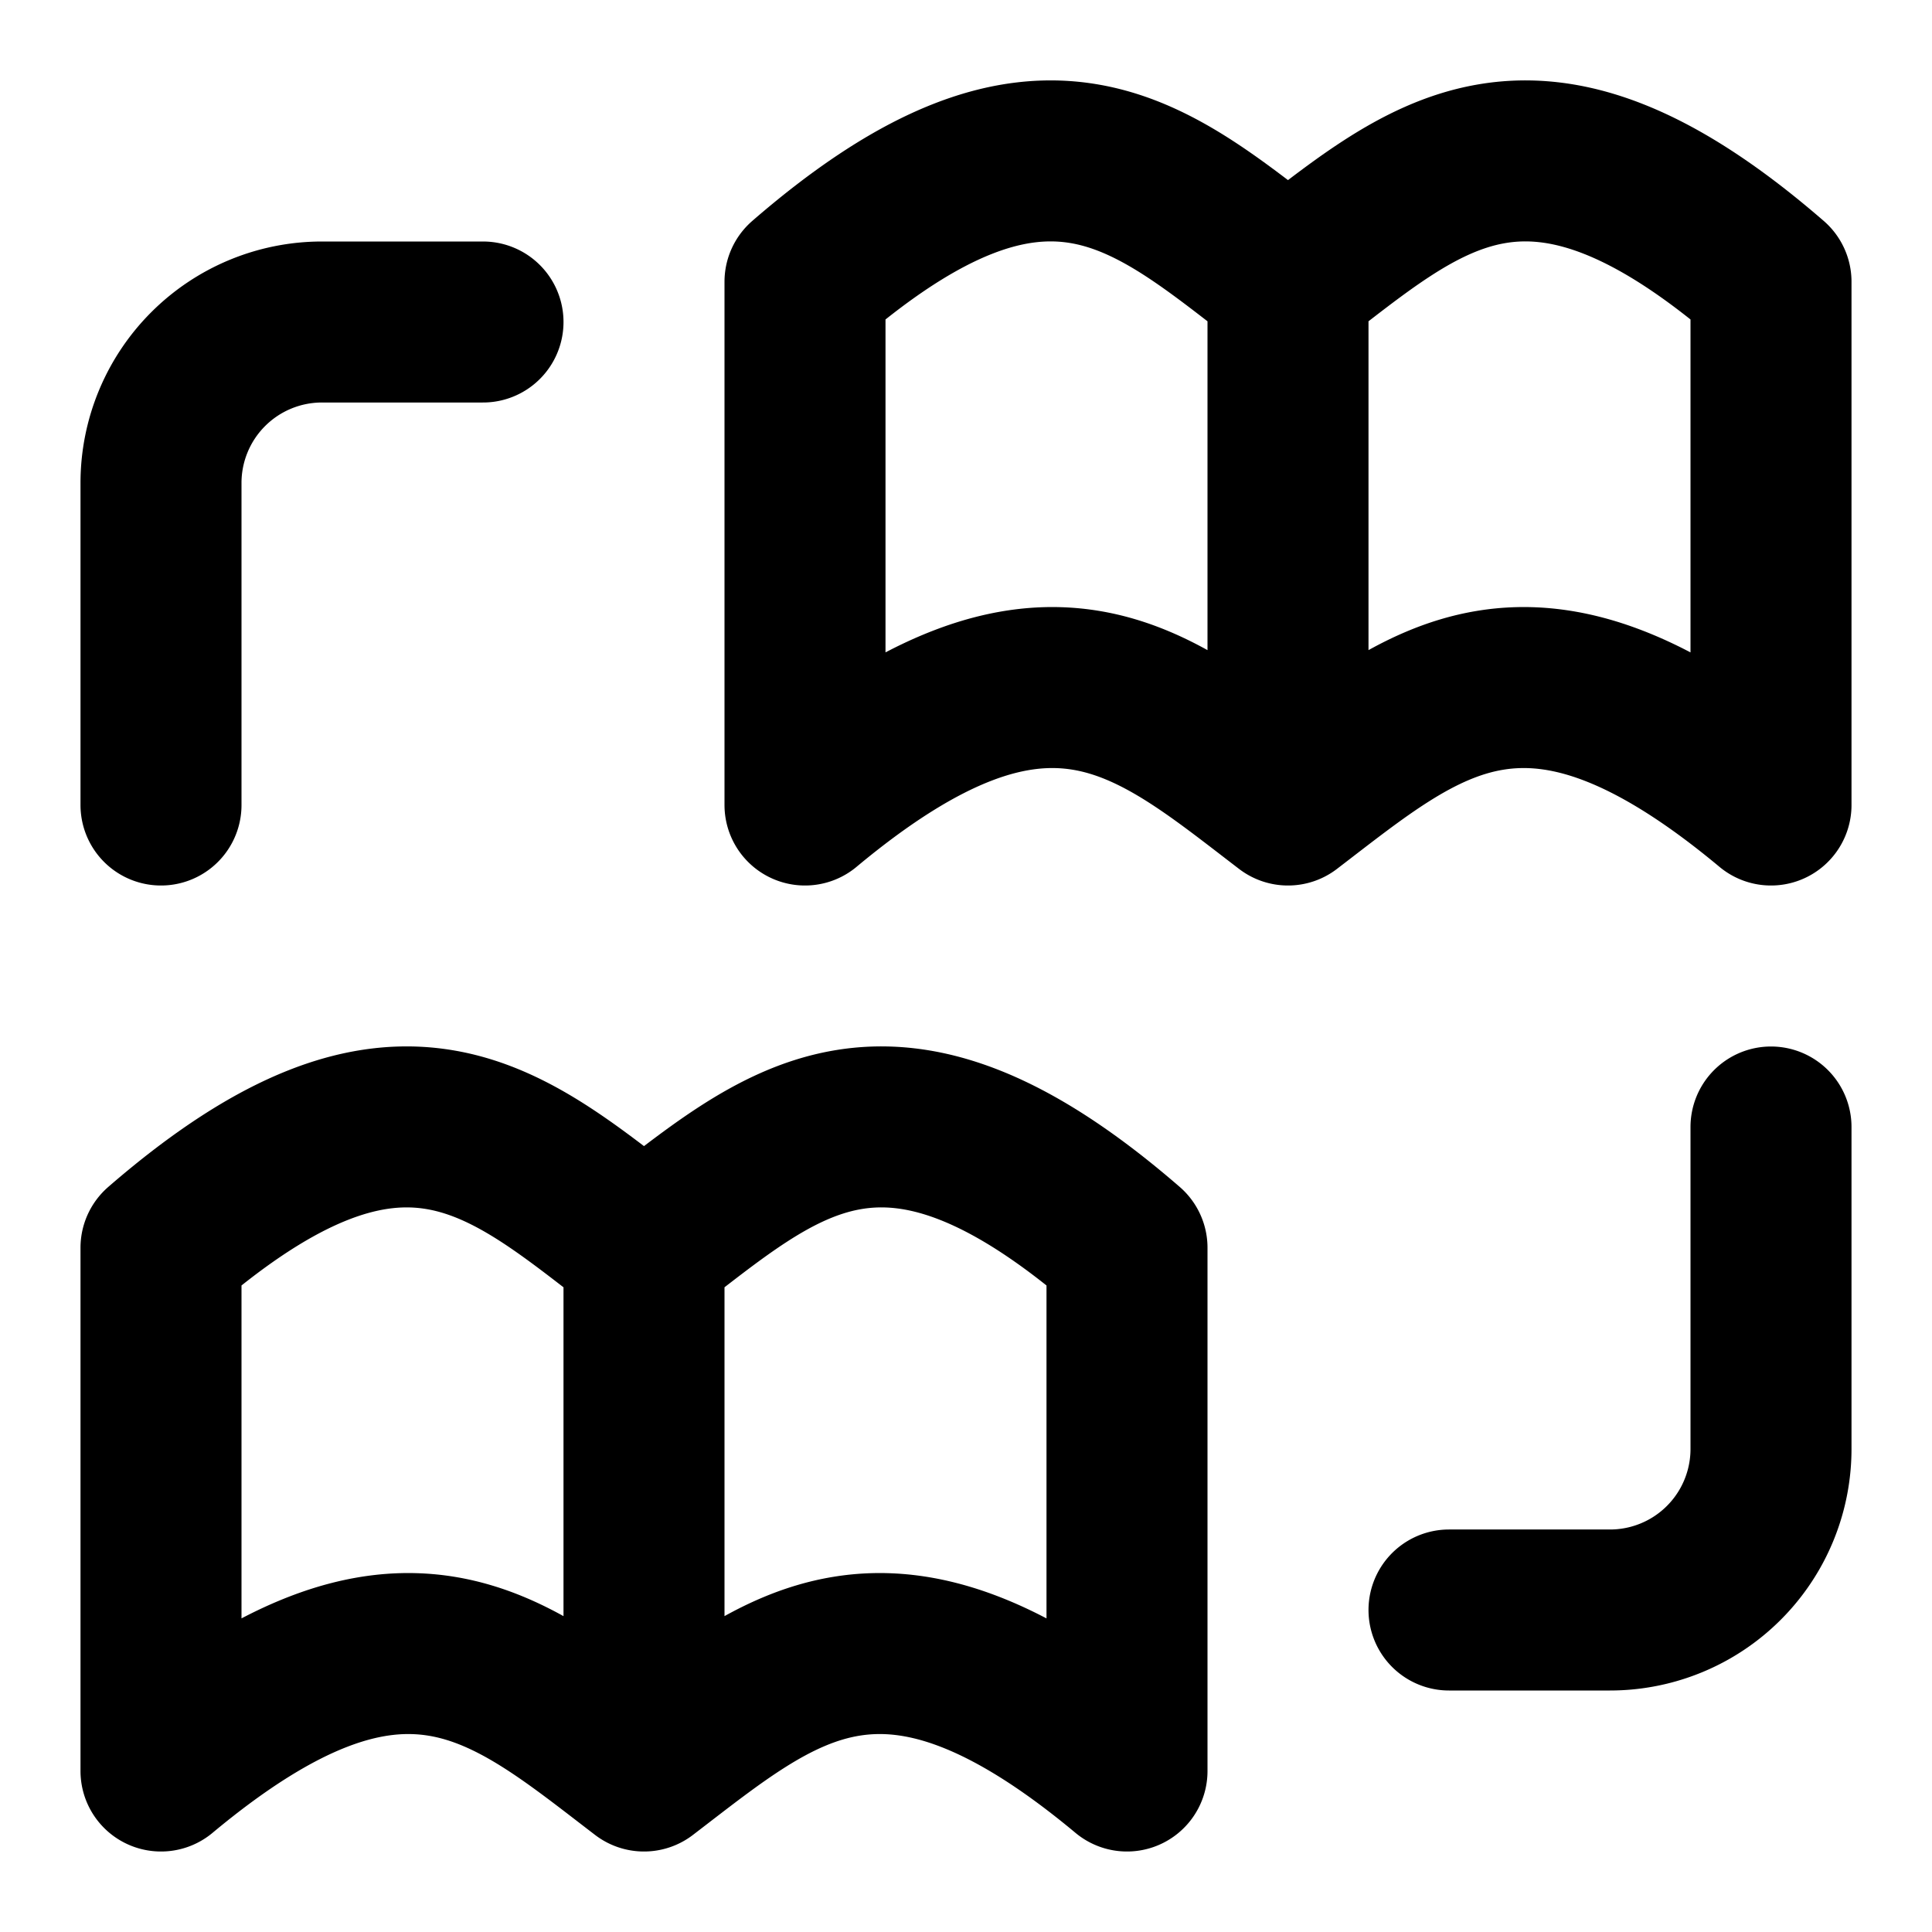 <svg fill="none" xmlns="http://www.w3.org/2000/svg" viewBox="0 0 24 24"><path d="M8 15.5c1.7-1.3 3-2.6 6 0V22c-3-2.5-4.3-1.3-6 0m0-6.5c-1.7-1.3-3-2.6-6 0V22c3-2.5 4.3-1.3 6 0m0-6.5V22M16 3.5c1.7-1.3 3-2.6 6 0V10c-3-2.5-4.3-1.3-6 0m0-6.5c-1.7-1.3-3-2.6-6 0V10c3-2.5 4.3-1.3 6 0m0-6.5V10M6 4H4a2 2 0 00-2 2v4m20 4v4a2 2 0 01-2 2h-2" stroke="currentColor" stroke-width="2" stroke-linecap="round" stroke-linejoin="round"/></svg>